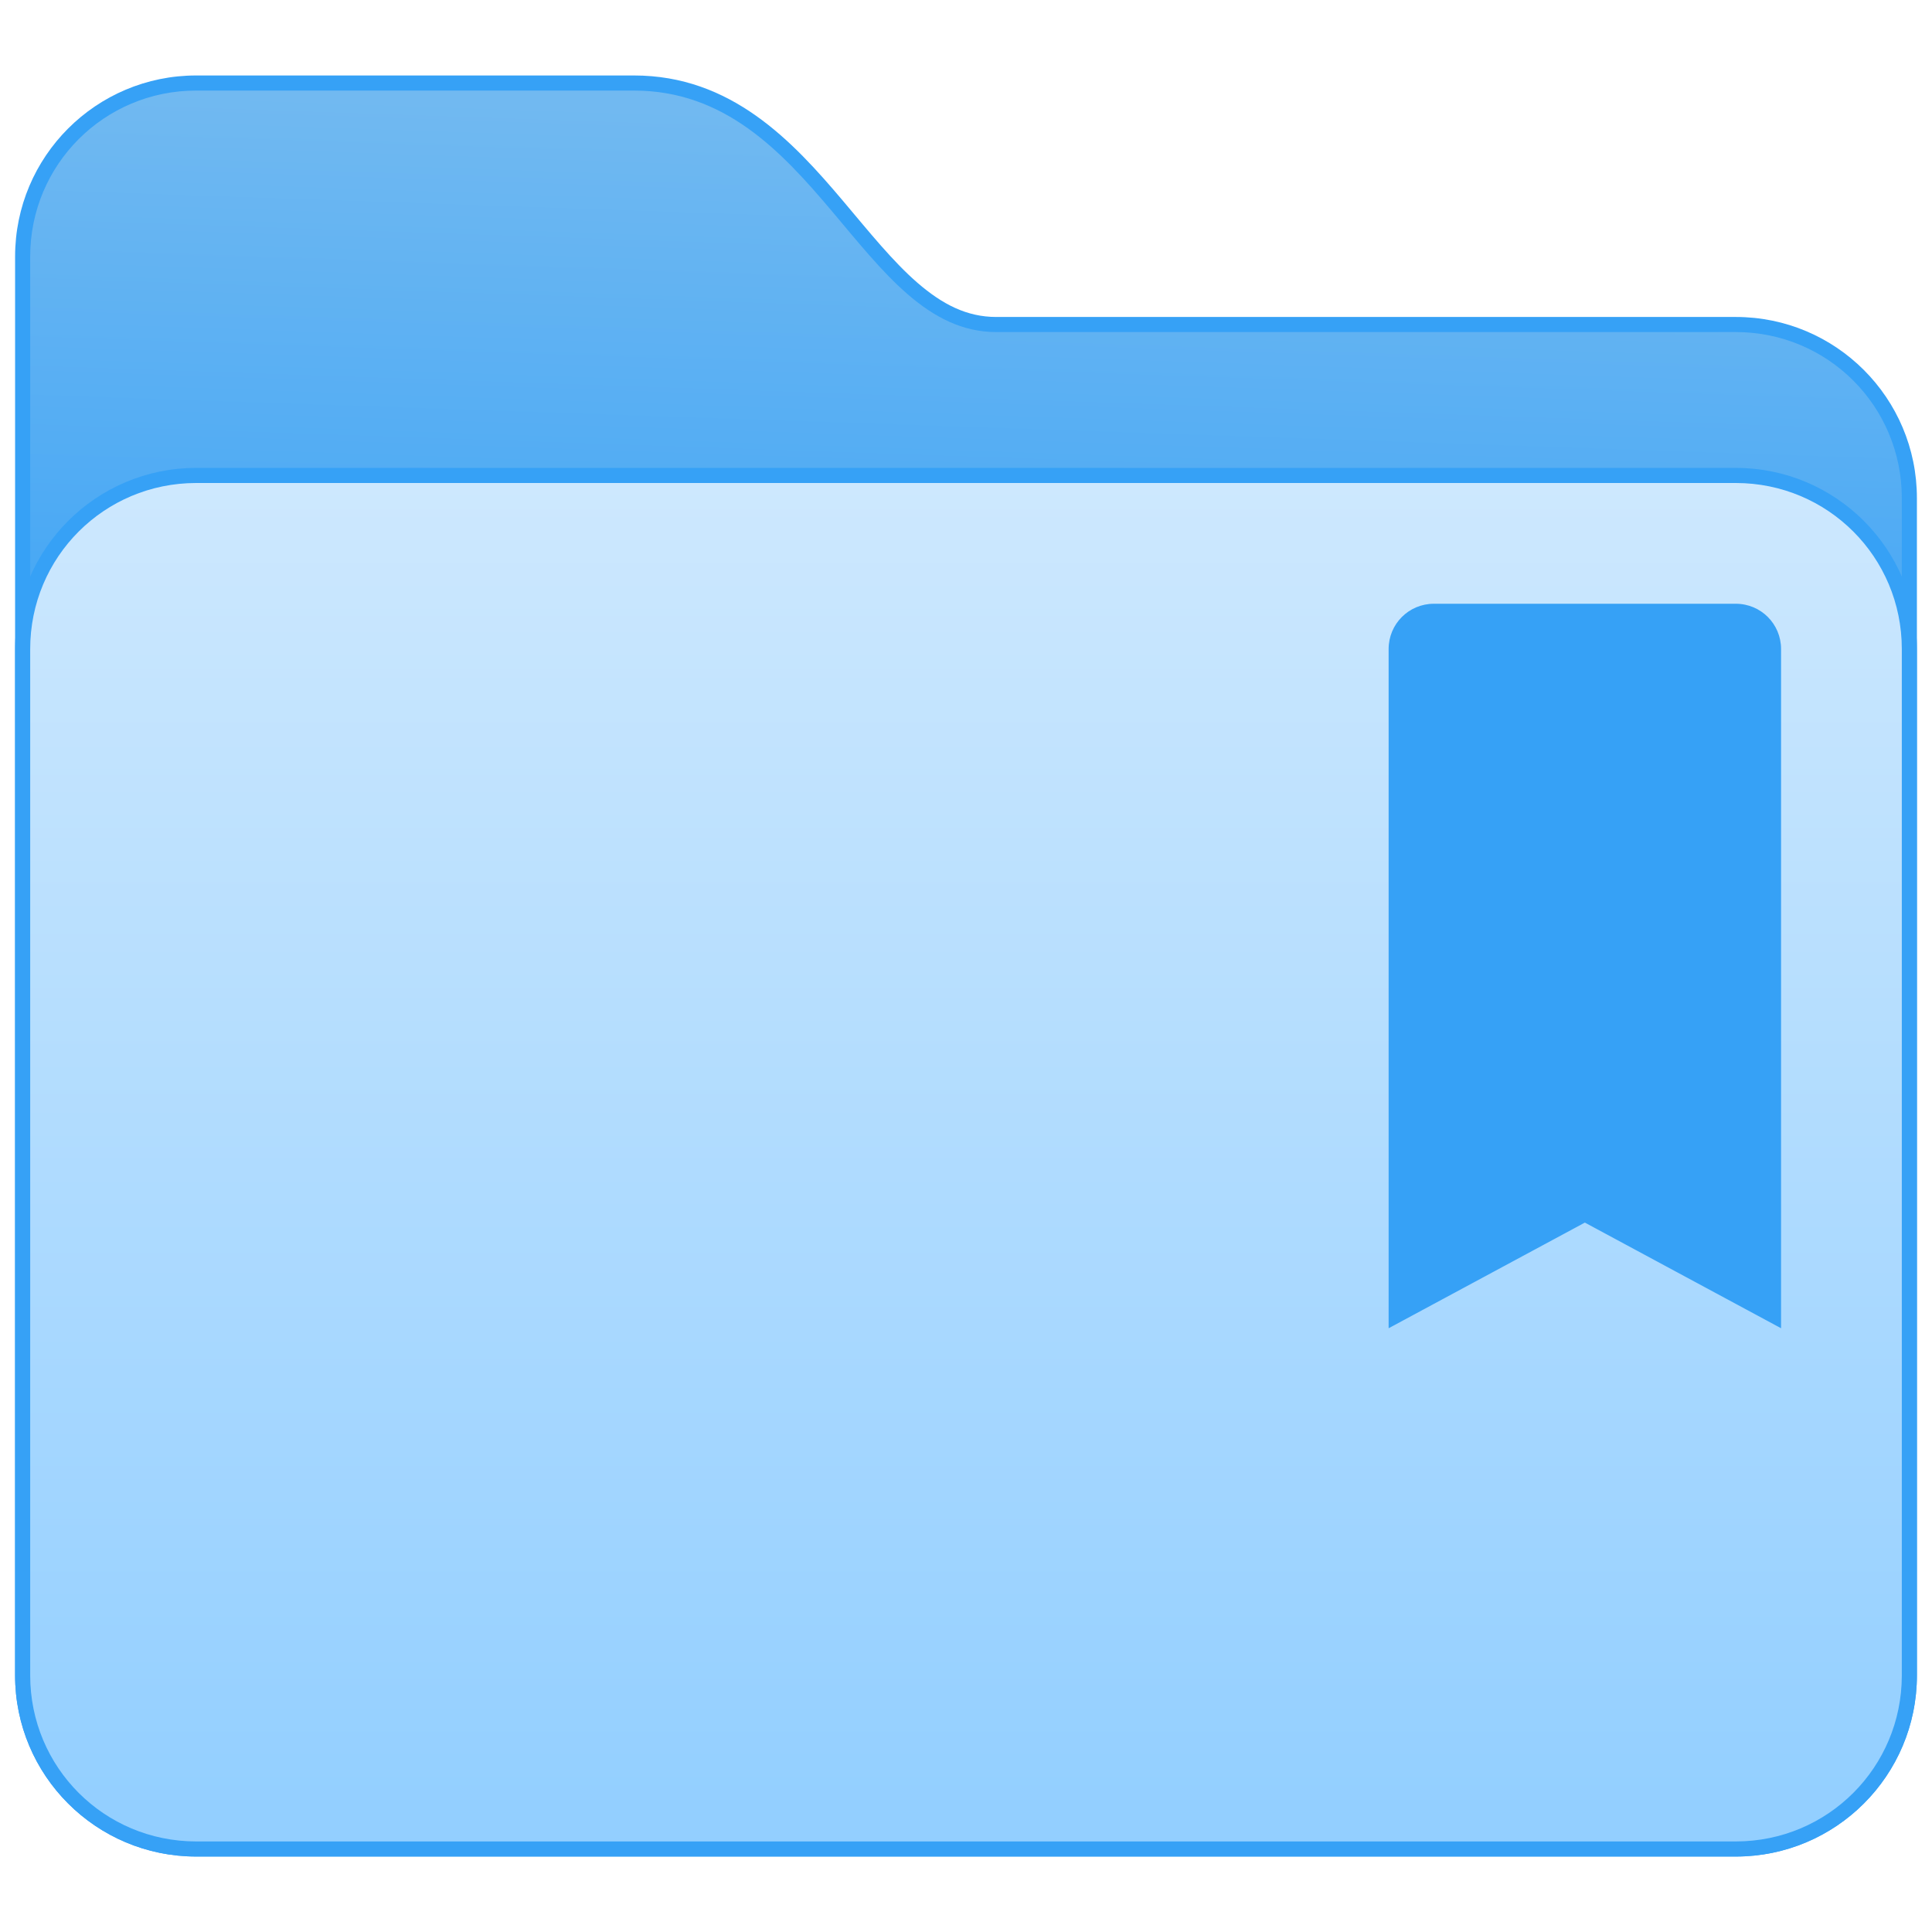 <?xml version="1.0" encoding="UTF-8" standalone="no"?>
<svg
   xmlns:dc="http://purl.org/dc/elements/1.1/"
   xmlns:cc="http://creativecommons.org/ns#"
   xmlns:rdf="http://www.w3.org/1999/02/22-rdf-syntax-ns#"
   xmlns:svg="http://www.w3.org/2000/svg"
   xmlns="http://www.w3.org/2000/svg"
   xmlns:xlink="http://www.w3.org/1999/xlink"
   xmlns:sodipodi="http://sodipodi.sourceforge.net/DTD/sodipodi-0.dtd"
   xmlns:inkscape="http://www.inkscape.org/namespaces/inkscape"
   width="128"
   height="128"
   viewBox="0 0 128 128"
   version="1.1"
   id="svg8"
   inkscape:version="1.0.1 (3bc2e813f5, 2020-09-07)"
   sodipodi:docname="folder-bookmark.svg">
  <title
     id="title7895">Antu icon Theme</title>
  <defs
     id="defs2">
    <style
       id="current-color-scheme"
       type="text/css">
      .ColorScheme-Text {
        color:#36404d;
      }
      </style>
    <style
       id="current-color-scheme-8"
       type="text/css">
      .ColorScheme-Text {
        color:#36404d;
      }
      </style>
    <style
       id="current-color-scheme-5"
       type="text/css">
      .ColorScheme-Text {
        color:#36404d;
      }
      </style>
    <style
       id="current-color-scheme-8-3"
       type="text/css">
      .ColorScheme-Text {
        color:#36404d;
      }
      </style>
    <linearGradient
       gradientUnits="userSpaceOnUse"
       y2="354.29"
       x2="-704.05"
       y1="647.77"
       x1="-701.19"
       id="2">
      <stop
         stop-color="#93cfff"
         id="stop853" />
      <stop
         offset="1"
         stop-color="#cde8fe"
         id="stop855" />
    </linearGradient>
    <style
       id="current-color-scheme-56"
       type="text/css">
      .ColorScheme-Text {
        color:#36404d;
      }
      </style>
    <style
       id="current-color-scheme-8-2"
       type="text/css">
      .ColorScheme-Text {
        color:#36404d;
      }
      </style>
    <style
       id="current-color-scheme-5-9"
       type="text/css">
      .ColorScheme-Text {
        color:#36404d;
      }
      </style>
    <style
       id="current-color-scheme-8-3-1"
       type="text/css">
      .ColorScheme-Text {
        color:#36404d;
      }
      </style>
    <linearGradient
       id="1-0">
      <stop
         stop-color="#289bf7"
         id="stop859-9" />
      <stop
         offset="1"
         stop-color="#71b9f1"
         id="stop861-3" />
    </linearGradient>
    <linearGradient
       inkscape:collect="always"
       xlink:href="#1-0"
       id="linearGradient945"
       x1="-41"
       y1="268.65"
       x2="-40"
       y2="239.573"
       gradientUnits="userSpaceOnUse" />
    <linearGradient
       inkscape:collect="always"
       xlink:href="#2"
       id="linearGradient953"
       x1="32"
       y1="327.65"
       x2="32"
       y2="239.65"
       gradientUnits="userSpaceOnUse" />
  </defs>
  <sodipodi:namedview
     id="base"
     pagecolor="#ffffff"
     bordercolor="#666666"
     borderopacity="1.0"
     inkscape:pageopacity="0.0"
     inkscape:pageshadow="2"
     inkscape:zoom="5.5167464"
     inkscape:cx="92.150584"
     inkscape:cy="78.397586"
     inkscape:document-units="px"
     inkscape:current-layer="g6698"
     showgrid="true"
     units="px"
     inkscape:window-width="1920"
     inkscape:window-height="1126"
     inkscape:window-x="0"
     inkscape:window-y="0"
     inkscape:window-maximized="1"
     objecttolerance="10"
     gridtolerance="10"
     guidetolerance="10"
     inkscape:document-rotation="0">
    <inkscape:grid
       type="xygrid"
       id="grid7897"
       empspacing="4" />
  </sodipodi:namedview>
  <g
     inkscape:label="Capa 1"
     inkscape:groupmode="layer"
     id="layer1"
     transform="translate(0,-186.65)">
    <g
       id="g5235"
       transform="translate(32,-20)">
      <g
         transform="matrix(2,0,0,2,8,-302.65)"
         id="g6698">
        <g
           id="g899"
           transform="translate(22,18)">
          <path
             d="m -35.5,239.15 c -3.315,0 -6,2.685 -6,6 v 47 c 0,3.315 2.685,6 6,6 H 15.5 c 3.315,0 6,-2.685 6,-6 v -39 c 0,-3.315 -2.685,-6 -6,-6 H -9 c -0.977,0 -1.787,-0.423 -2.603,-1.128 -0.815,-0.705 -1.603,-1.687 -2.452,-2.694 -1.699,-2.014 -3.723,-4.178 -6.945,-4.178 z"
             style="color:#000000;font-style:normal;font-variant:normal;font-weight:normal;font-stretch:normal;font-size:medium;line-height:normal;font-family:sans-serif;font-variant-ligatures:normal;font-variant-position:normal;font-variant-caps:normal;font-variant-numeric:normal;font-variant-alternates:normal;font-variant-east-asian:normal;font-feature-settings:normal;font-variation-settings:normal;text-indent:0;text-align:start;text-decoration:none;text-decoration-line:none;text-decoration-style:solid;text-decoration-color:#000000;letter-spacing:normal;word-spacing:normal;text-transform:none;writing-mode:lr-tb;direction:ltr;text-orientation:mixed;dominant-baseline:auto;baseline-shift:baseline;text-anchor:start;white-space:normal;shape-padding:0;shape-margin:0;inline-size:0;clip-rule:nonzero;display:inline;overflow:visible;visibility:visible;opacity:1;isolation:auto;mix-blend-mode:normal;color-interpolation:sRGB;color-interpolation-filters:linearRGB;solid-color:#000000;solid-opacity:1;vector-effect:none;fill:#36a1f6;fill-opacity:1;fill-rule:nonzero;stroke:none;stroke-width:1;stroke-linecap:butt;stroke-linejoin:miter;stroke-miterlimit:4;stroke-dasharray:none;stroke-dashoffset:0;stroke-opacity:1;color-rendering:auto;image-rendering:auto;shape-rendering:auto;text-rendering:auto;enable-background:accumulate;stop-color:#000000;stop-opacity:1"
             id="path1242"
             sodipodi:nodetypes="sssssssssssss" />
          <g
             transform="matrix(0.5,0,0,0.5,-26,133.325)"
             style="opacity:1"
             id="g1210">
            <path
               id="path1212"
               d="m -19,212.65 23,1e-5 c 12,0 11,16 20,16 l 55,-1e-5 c 6.094,0 11,4.906 11,11 v 78 c 0,6.094 -4.906,11 -11,11 h -98 c -6.094,0 -11,-4.906 -11,-11 v -94 c 0,-6.094 4.906,-11 11,-11 z"
               style="color:#000000;font-style:normal;font-variant:normal;font-weight:normal;font-stretch:normal;font-size:medium;line-height:normal;font-family:sans-serif;font-variant-ligatures:normal;font-variant-position:normal;font-variant-caps:normal;font-variant-numeric:normal;font-variant-alternates:normal;font-variant-east-asian:normal;font-feature-settings:normal;font-variation-settings:normal;text-indent:0;text-align:start;text-decoration:none;text-decoration-line:none;text-decoration-style:solid;text-decoration-color:#000000;letter-spacing:normal;word-spacing:normal;text-transform:none;writing-mode:lr-tb;direction:ltr;text-orientation:mixed;dominant-baseline:auto;baseline-shift:baseline;text-anchor:start;white-space:normal;shape-padding:0;shape-margin:0;inline-size:0;clip-rule:nonzero;display:inline;overflow:visible;visibility:visible;isolation:auto;mix-blend-mode:normal;color-interpolation:sRGB;color-interpolation-filters:linearRGB;solid-color:#000000;solid-opacity:1;vector-effect:none;fill:none;fill-opacity:0.335;fill-rule:nonzero;stroke:none;stroke-width:2;stroke-linecap:butt;stroke-linejoin:miter;stroke-miterlimit:4;stroke-dasharray:none;stroke-dashoffset:0;stroke-opacity:1;color-rendering:auto;image-rendering:auto;shape-rendering:auto;text-rendering:auto;enable-background:accumulate;stop-color:#000000;stop-opacity:1" />
          </g>
          <path
             id="rect1149-4-0"
             style="fill:url(#linearGradient945);fill-opacity:1;stroke-width:0.5"
             d="m -35.5,239.65 14.5,1e-5 c 6,0 7.5,8 12,8 l 24.5,-1e-5 c 3.047,0 5.5,2.453 5.5,5.5 v 39 c 0,3.047 -2.453,5.5 -5.5,5.5 h -51 c -3.047,0 -5.5,-2.453 -5.5,-5.5 v -47 c 0,-3.047 2.453,-5.5 5.5,-5.5 z"
             sodipodi:nodetypes="sccssssssss" />
          <g
             id="g1040"
             style="opacity:1"
             transform="matrix(0.5,0,0,0.5,-26,132.825)">
            <path
               id="path1048"
               style="color:#000000;font-style:normal;font-variant:normal;font-weight:normal;font-stretch:normal;font-size:medium;line-height:normal;font-family:sans-serif;font-variant-ligatures:normal;font-variant-position:normal;font-variant-caps:normal;font-variant-numeric:normal;font-variant-alternates:normal;font-variant-east-asian:normal;font-feature-settings:normal;font-variation-settings:normal;text-indent:0;text-align:start;text-decoration:none;text-decoration-line:none;text-decoration-style:solid;text-decoration-color:#000000;letter-spacing:normal;word-spacing:normal;text-transform:none;writing-mode:lr-tb;direction:ltr;text-orientation:mixed;dominant-baseline:auto;baseline-shift:baseline;text-anchor:start;white-space:normal;shape-padding:0;shape-margin:0;inline-size:0;clip-rule:nonzero;display:inline;overflow:visible;visibility:visible;isolation:auto;mix-blend-mode:normal;color-interpolation:sRGB;color-interpolation-filters:linearRGB;solid-color:#000000;solid-opacity:1;vector-effect:none;fill:#36a1f6;fill-opacity:1;fill-rule:nonzero;stroke:none;stroke-width:2;stroke-linecap:butt;stroke-linejoin:miter;stroke-miterlimit:4;stroke-dasharray:none;stroke-dashoffset:0;stroke-opacity:1;color-rendering:auto;image-rendering:auto;shape-rendering:auto;text-rendering:auto;enable-background:accumulate;stop-color:#000000;stop-opacity:1"
               d="M 2,238.65 H -19 c -6.631,0 -12,5.369 -12,12 v 68 c 0,6.631 5.369,12 12,12 h 102 c 6.631,0 12,-5.369 12,-12 v -68 c 0,-6.631 -5.369,-12 -12,-12 z"
               sodipodi:nodetypes="cssssssscc" />
            <path
               style="color:#000000;font-style:normal;font-variant:normal;font-weight:normal;font-stretch:normal;font-size:medium;line-height:normal;font-family:sans-serif;font-variant-ligatures:normal;font-variant-position:normal;font-variant-caps:normal;font-variant-numeric:normal;font-variant-alternates:normal;font-variant-east-asian:normal;font-feature-settings:normal;font-variation-settings:normal;text-indent:0;text-align:start;text-decoration:none;text-decoration-line:none;text-decoration-style:solid;text-decoration-color:#000000;letter-spacing:normal;word-spacing:normal;text-transform:none;writing-mode:lr-tb;direction:ltr;text-orientation:mixed;dominant-baseline:auto;baseline-shift:baseline;text-anchor:start;white-space:normal;shape-padding:0;shape-margin:0;inline-size:0;clip-rule:nonzero;display:inline;overflow:visible;visibility:visible;isolation:auto;mix-blend-mode:normal;color-interpolation:sRGB;color-interpolation-filters:linearRGB;solid-color:#000000;solid-opacity:1;vector-effect:none;fill:url(#linearGradient953);fill-opacity:1.0;fill-rule:nonzero;stroke:none;stroke-width:2;stroke-linecap:butt;stroke-linejoin:miter;stroke-miterlimit:4;stroke-dasharray:none;stroke-dashoffset:0;stroke-opacity:1;color-rendering:auto;image-rendering:auto;shape-rendering:auto;text-rendering:auto;enable-background:accumulate;stop-color:#000000;stop-opacity:1"
               d="m -19,239.65 21,1e-5 81,-1e-5 c 6.094,0 11,4.906 11,11 v 68 c 0,6.094 -4.906,11 -11,11 H -19 c -6.094,0 -11,-4.906 -11,-11 v -68 c 0,-6.094 4.906,-11 11,-11 z"
               id="path1042"
               sodipodi:nodetypes="cccssssssc" />
          </g>
        </g>
        <g
           id="g5158"
           transform="matrix(0.5,0,0,0.5,15,163.325)"
           style="fill:#36a1f6;fill-opacity:1">
          <g
             transform="matrix(2,0,0,2,-76,-492.65)"
             id="g1658"
             style="fill:#36a1f6;fill-opacity:1" />
          <path
             sodipodi:nodetypes="ssccccccsss"
             inkscape:connector-curvature="0"
             id="Triangle-1-3"
             d="m 25,222.65 c -1.662,0 -3,1.338 -3,3 v 24 11 10 l 13,-7 13,7 v -21 -24 c 0,-1.662 -1.338,-3 -3,-3 z"
             style="color:#000000;font-style:normal;font-variant:normal;font-weight:normal;font-stretch:normal;font-size:medium;line-height:normal;font-family:sans-serif;font-variant-ligatures:normal;font-variant-position:normal;font-variant-caps:normal;font-variant-numeric:normal;font-variant-alternates:normal;font-feature-settings:normal;text-indent:0;text-align:start;text-decoration:none;text-decoration-line:none;text-decoration-style:solid;text-decoration-color:#000000;letter-spacing:normal;word-spacing:normal;text-transform:none;writing-mode:lr-tb;direction:ltr;text-orientation:mixed;dominant-baseline:auto;baseline-shift:baseline;text-anchor:start;white-space:normal;shape-padding:0;clip-rule:nonzero;display:inline;overflow:visible;visibility:visible;opacity:1;isolation:auto;mix-blend-mode:normal;color-interpolation:sRGB;color-interpolation-filters:linearRGB;solid-color:#000000;solid-opacity:1;vector-effect:none;fill:#36a1f6;fill-opacity:1;fill-rule:nonzero;stroke:none;stroke-width:2;stroke-linecap:butt;stroke-linejoin:miter;stroke-miterlimit:4;stroke-dasharray:none;stroke-dashoffset:0;stroke-opacity:1;color-rendering:auto;image-rendering:auto;shape-rendering:auto;text-rendering:auto;enable-background:accumulate" />
        </g>
      </g>
    </g>
  </g>
</svg>
